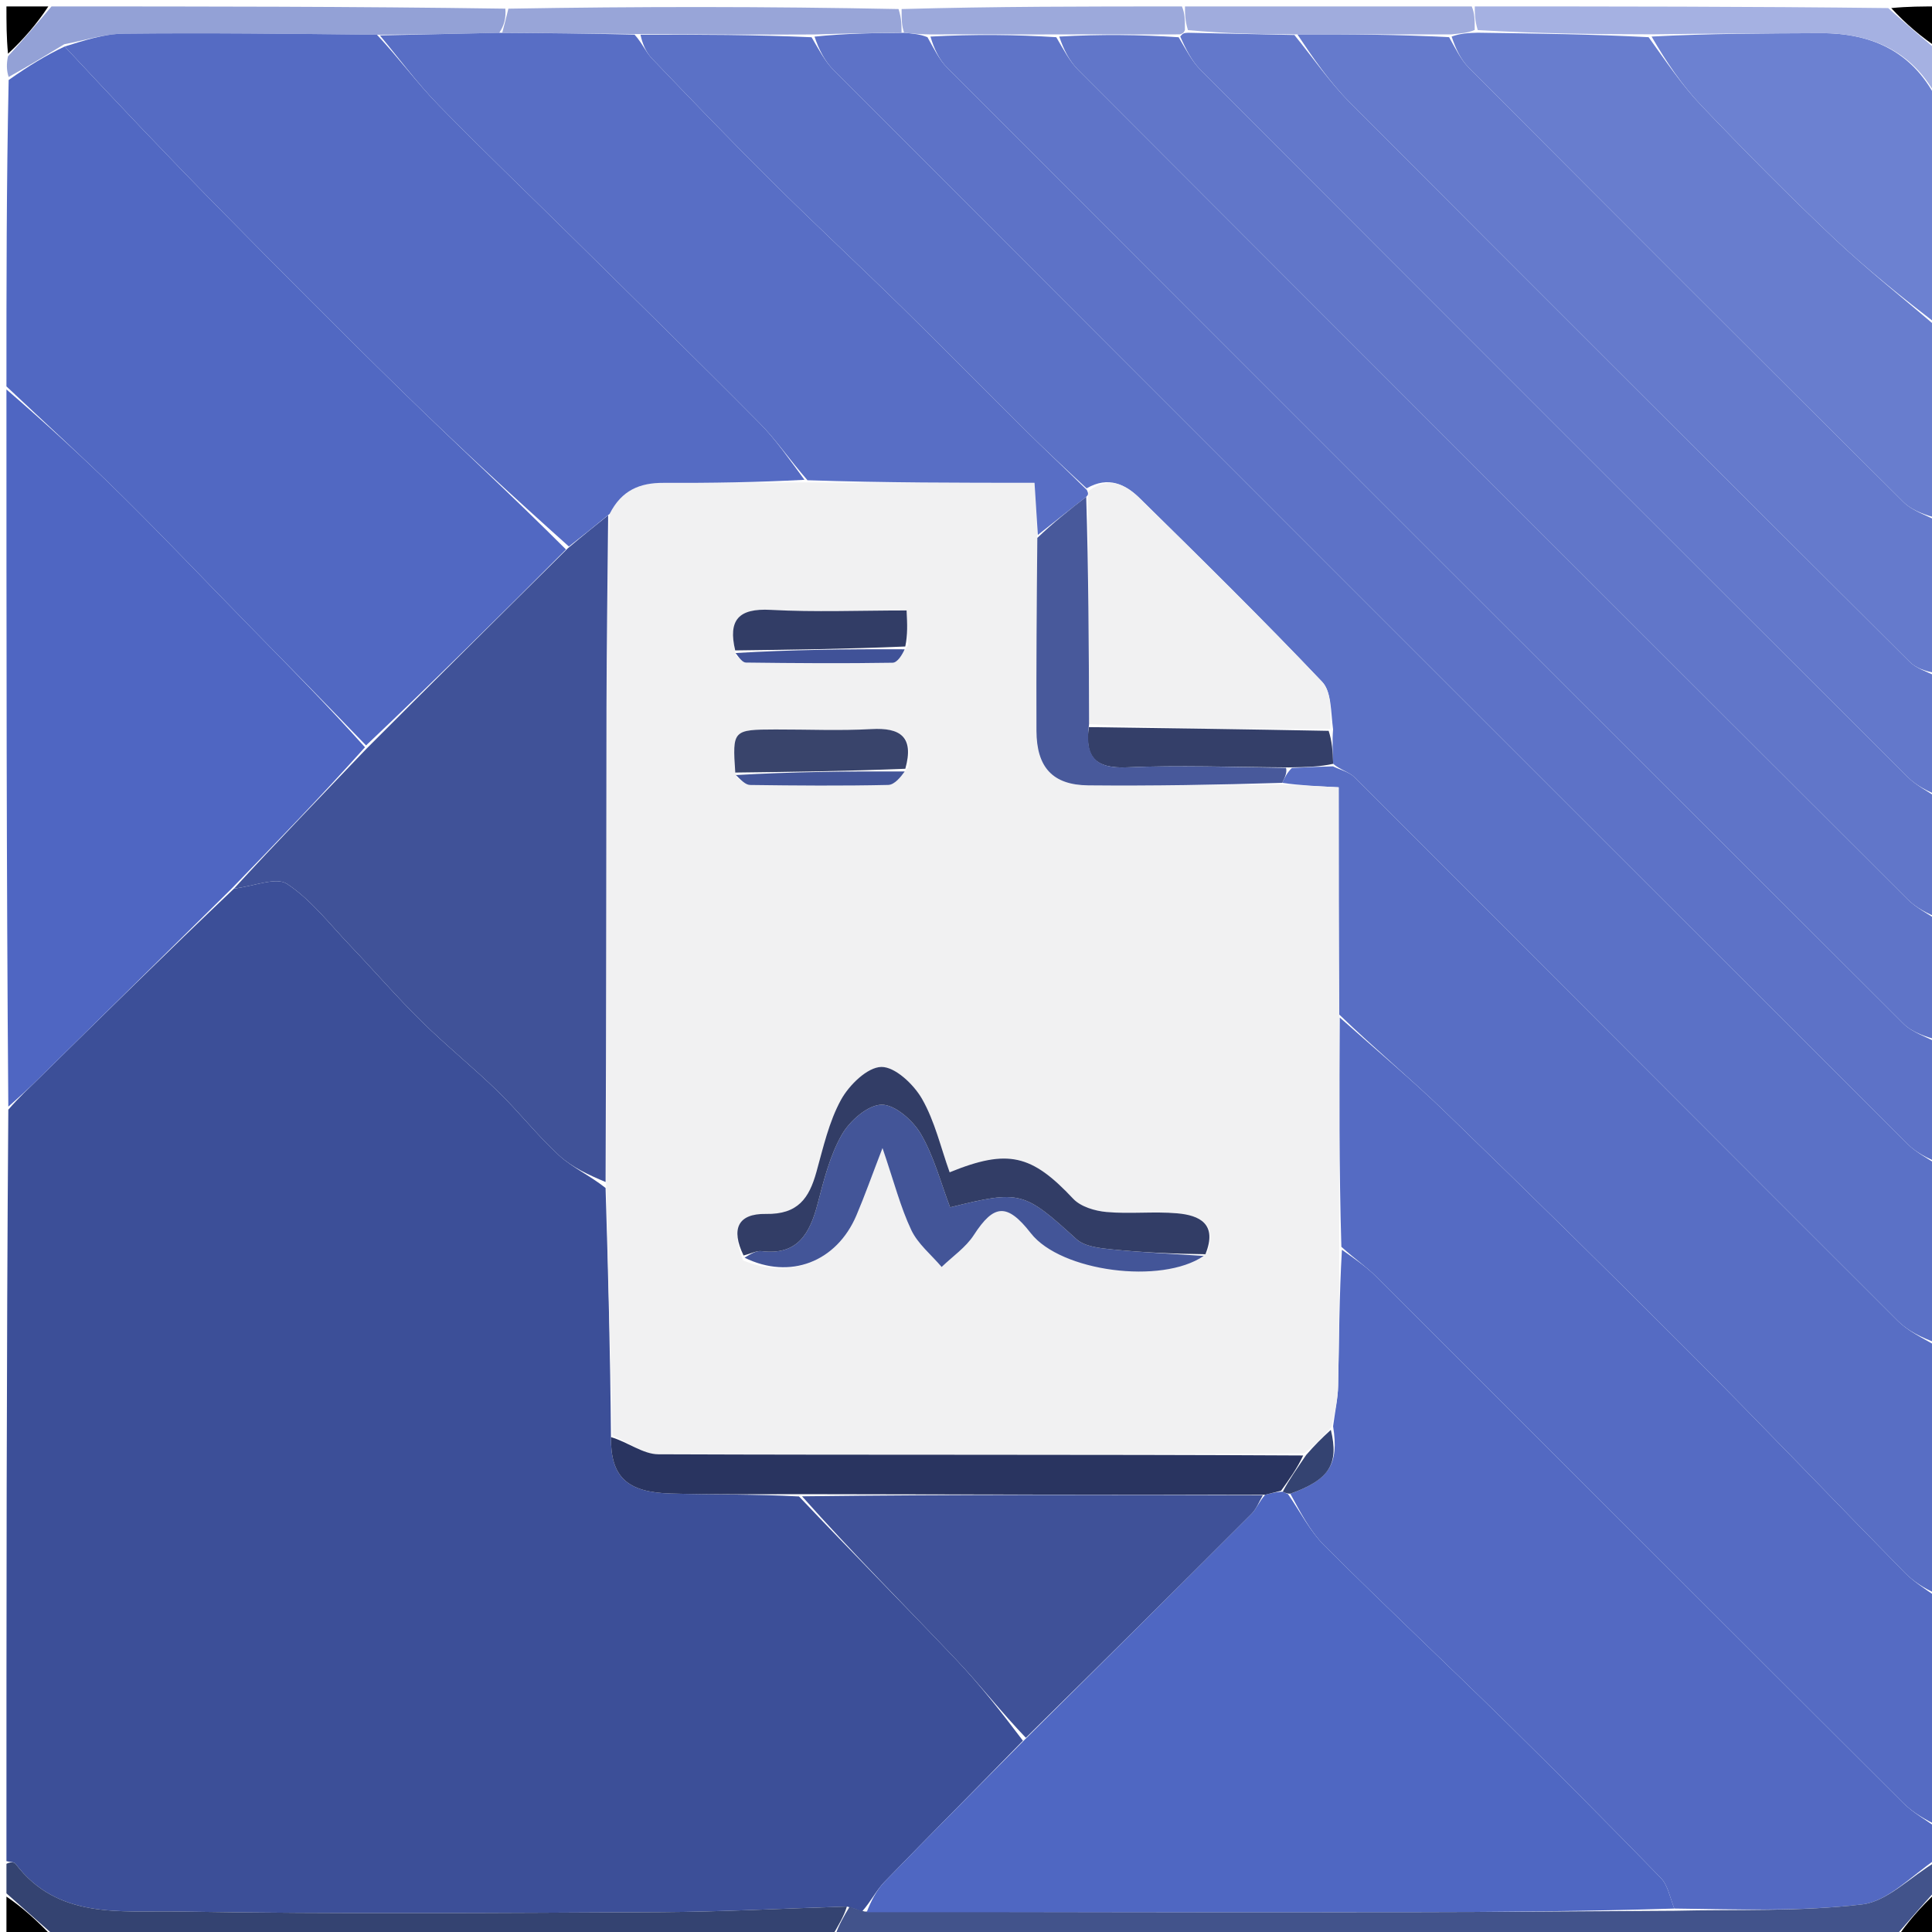 <svg version="1.1" id="Layer_1" xmlns="http://www.w3.org/2000/svg" xmlns:xlink="http://www.w3.org/1999/xlink" x="0px" y="0px"
	 width="100%" viewBox="0 0 300 300" enable-background="new 0 0 300 300" xml:space="preserve">
<path fill="#3C4F98" opacity="1" stroke="none" 
	d="
M1,289 
	C1,250.312 1,211.625 1.291,172.308 
	C3.025,170.317 4.492,168.979 5.906,167.588 
	C15.932,157.727 25.946,147.854 36.347,137.971 
	C39.398,137.639 42.861,136.118 44.573,137.249 
	C48.307,139.714 51.187,143.493 54.346,146.801 
	C58.066,150.698 61.59,154.789 65.425,158.567 
	C69.267,162.351 73.488,165.75 77.354,169.512 
	C80.626,172.695 83.456,176.342 86.815,179.421 
	C88.867,181.303 91.547,182.499 94.032,184.464 
	C94.44,197.58 94.761,210.235 94.871,223.154 
	C94.804,229.325 97.345,231.725 104.175,231.917 
	C110.78,232.102 117.392,232.008 124.07,232.368 
	C132.277,241.04 140.495,249.304 148.516,257.756 
	C152.212,261.651 155.522,265.914 158.839,270.296 
	C151.564,277.765 144.417,284.909 137.385,292.164 
	C136.064,293.526 135.198,295.329 133.844,296.831 
	C133.022,296.505 132.478,296.278 131.503,296.046 
	C121.63,296.347 112.189,296.868 102.747,296.915 
	C77.663,297.04 52.574,297.231 27.497,296.817 
	C18.686,296.672 8.937,298.057 2.406,289.409 
	C2.17,289.097 1.479,289.128 1,289 
z"/>
<path fill="#5B71C6" opacity="1" stroke="none" 
	d="
M301,181 
	C301,190.021 301,199.042 300.639,208.515 
	C298.404,207.696 296.268,206.688 294.695,205.118 
	C266.553,177.013 238.487,148.833 210.355,120.718 
	C209.506,119.871 208.123,119.558 207.013,118.606 
	C206.944,116.663 206.851,115.112 207.001,113.259 
	C206.636,110.554 206.784,107.432 205.295,105.865 
	C196.074,96.162 186.534,86.759 176.981,77.377 
	C174.806,75.239 172.12,73.85 168.73,75.834 
	C165.335,72.69 162.187,69.756 159.131,66.729 
	C152.79,60.451 146.544,54.076 140.172,47.83 
	C133.454,41.245 126.559,34.839 119.881,28.214 
	C113.56,21.944 107.392,15.519 101.234,9.089 
	C100.276,8.089 99.731,6.695 99.456,5.396 
	C108.61,5.356 117.303,5.402 126.02,5.782 
	C127.166,7.712 128.078,9.517 129.436,10.876 
	C184.991,66.501 240.581,122.092 296.208,177.645 
	C297.567,179.002 299.392,179.892 301,181 
z"/>
<path fill="#5168C2" opacity="1" stroke="none" 
	d="
M1,60 
	C1,44.312 1,28.625 1.345,12.423 
	C4.452,10.229 7.214,8.551 10.041,7.223 
	C18.027,15.795 25.879,24.087 33.888,32.222 
	C43.435,41.921 53.03,51.577 62.77,61.082 
	C71.077,69.19 79.618,77.058 87.883,85.318 
	C77.477,95.749 67.243,105.896 56.842,115.751 
	C50.779,109.46 44.873,103.469 38.987,97.458 
	C32.292,90.62 25.706,83.67 18.901,76.943 
	C13.059,71.168 6.976,65.638 1,60 
z"/>
<path fill="#5369C2" opacity="1" stroke="none" 
	d="
M301,284 
	C301,285.389 301,286.778 300.668,288.65 
	C296.631,291.426 293.108,295.242 289.184,295.711 
	C279.556,296.862 269.745,296.471 259.983,296.361 
	C259.288,294.533 258.962,292.709 257.892,291.608 
	C249.991,283.483 242.006,275.435 233.921,267.491 
	C224.548,258.281 214.959,249.288 205.66,240.005 
	C203.381,237.73 201.867,234.69 200.359,231.944 
	C206.438,229.77 207.939,227.358 207.002,221.475 
	C207.312,219.122 207.74,217.18 207.782,215.23 
	C207.937,208.155 207.963,201.077 208.372,194.066 
	C210.363,195.48 212.152,196.695 213.656,198.195 
	C240.951,225.436 268.199,252.724 295.511,279.947 
	C297.104,281.535 299.16,282.66 301,284 
z"/>
<path fill="#586EC4" opacity="1" stroke="none" 
	d="
M206.989,118.997 
	C208.123,119.558 209.506,119.871 210.355,120.718 
	C238.487,148.833 266.553,177.013 294.695,205.118 
	C296.268,206.688 298.404,207.696 300.639,208.983 
	C301,221.688 301,234.375 300.662,247.467 
	C298.783,246.642 297.095,245.557 295.724,244.161 
	C284.703,232.929 273.845,221.536 262.736,210.393 
	C250.117,197.734 237.363,185.209 224.521,172.777 
	C219.223,167.649 213.544,162.914 207.954,157.538 
	C207.87,145.56 207.87,134.045 207.87,122.251 
	C204.494,122.083 201.73,121.945 199.1,121.56 
	C199.549,120.649 199.864,119.984 200.6,119.249 
	C203.01,119.118 204.999,119.057 206.989,118.997 
z"/>
<path fill="#556BC3" opacity="1" stroke="none" 
	d="
M208.038,158 
	C213.544,162.914 219.223,167.649 224.521,172.777 
	C237.363,185.209 250.117,197.734 262.736,210.393 
	C273.845,221.536 284.703,232.929 295.724,244.161 
	C297.095,245.557 298.783,246.642 300.662,247.936 
	C301,259.688 301,271.375 301,283.531 
	C299.16,282.66 297.104,281.535 295.511,279.947 
	C268.199,252.724 240.951,225.436 213.656,198.195 
	C212.152,196.695 210.363,195.48 208.287,193.604 
	C207.924,181.384 207.981,169.692 208.038,158 
z"/>
<path fill="#4F66C2" opacity="1" stroke="none" 
	d="
M1,60.469 
	C6.976,65.638 13.059,71.168 18.901,76.943 
	C25.706,83.67 32.292,90.62 38.987,97.458 
	C44.873,103.469 50.779,109.46 56.675,116.034 
	C49.771,123.734 42.868,130.86 35.964,137.985 
	C25.946,147.854 15.932,157.727 5.906,167.588 
	C4.492,168.979 3.025,170.317 1.291,171.84 
	C1,134.979 1,97.958 1,60.469 
z"/>
<path fill="#5D72C7" opacity="1" stroke="none" 
	d="
M301,180.532 
	C299.392,179.892 297.567,179.002 296.208,177.645 
	C240.581,122.092 184.991,66.501 129.436,10.876 
	C128.078,9.517 127.166,7.712 126.478,5.686 
	C131.271,5.194 135.632,5.132 140.394,5.091 
	C141.862,5.222 142.928,5.332 144.018,5.776 
	C145.045,7.59 145.839,9.277 147.079,10.519 
	C196.533,60.044 246.018,109.538 295.57,158.964 
	C296.983,160.374 299.172,161.006 301,162 
	C301,168.021 301,174.042 301,180.532 
z"/>
<path fill="#5F74C8" opacity="1" stroke="none" 
	d="
M301,161.532 
	C299.172,161.006 296.983,160.374 295.57,158.964 
	C246.018,109.538 196.533,60.044 147.079,10.519 
	C145.839,9.277 145.045,7.59 144.48,5.678 
	C151.276,5.311 157.634,5.376 164.018,5.775 
	C165.161,7.704 166.07,9.508 167.426,10.865 
	C210.318,53.831 253.247,96.76 296.214,139.651 
	C297.571,141.006 299.394,141.894 301,143 
	C301,149.021 301,155.042 301,161.532 
z"/>
<path fill="#6176C9" opacity="1" stroke="none" 
	d="
M301,142.532 
	C299.394,141.894 297.571,141.006 296.214,139.651 
	C253.247,96.76 210.318,53.831 167.426,10.865 
	C166.07,9.508 165.161,7.704 164.48,5.677 
	C170.942,5.314 176.969,5.381 183.02,5.782 
	C184.164,7.711 185.076,9.513 186.432,10.872 
	C222.987,47.503 259.58,84.096 296.213,120.649 
	C297.571,122.004 299.394,122.894 301,124 
	C301,130.021 301,136.042 301,142.532 
z"/>
<path fill="#657ACC" opacity="1" stroke="none" 
	d="
M301,81 
	C301,88.688 301,96.375 300.635,104.514 
	C299.016,104.247 297.53,103.762 296.542,102.778 
	C267.524,73.875 238.526,44.952 209.624,15.934 
	C206.442,12.738 203.855,8.949 201.455,5.338 
	C209.607,5.306 217.298,5.371 225.014,5.77 
	C226.041,7.584 226.836,9.27 228.075,10.513 
	C250.524,33.047 273.005,55.549 295.572,77.964 
	C296.988,79.371 299.173,80.006 301,81 
z"/>
<path fill="#6378CB" opacity="1" stroke="none" 
	d="
M200.993,5.436 
	C203.855,8.949 206.442,12.738 209.624,15.934 
	C238.526,44.952 267.524,73.875 296.542,102.778 
	C297.53,103.762 299.016,104.247 300.635,104.982 
	C301,111.021 301,117.042 301,123.532 
	C299.394,122.894 297.571,122.004 296.213,120.649 
	C259.58,84.096 222.987,47.503 186.432,10.872 
	C185.076,9.513 184.164,7.711 183.265,5.671 
	C183.654,5.173 183.824,5.119 184.462,5.086 
	C190.284,5.217 195.638,5.326 200.993,5.436 
z"/>
<path fill="#687DCE" opacity="1" stroke="none" 
	d="
M301,80.531 
	C299.173,80.006 296.988,79.371 295.572,77.964 
	C273.005,55.549 250.524,33.047 228.075,10.513 
	C226.836,9.27 226.041,7.584 225.407,5.674 
	C226.847,5.182 227.919,5.12 229.46,5.078 
	C238.615,5.208 247.3,5.318 255.996,5.773 
	C258.708,9.552 261.161,13.223 264.163,16.371 
	C270.847,23.378 277.663,30.274 284.698,36.926 
	C289.909,41.853 295.55,46.325 301,51 
	C301,60.688 301,70.375 301,80.531 
z"/>
<path fill="#6C81D1" opacity="1" stroke="none" 
	d="
M301,50.531 
	C295.55,46.325 289.909,41.853 284.698,36.926 
	C277.663,30.274 270.847,23.378 264.163,16.371 
	C261.161,13.223 258.708,9.552 256.458,5.675 
	C265.497,5.205 274.084,5.186 282.671,5.149 
	C290.949,5.113 297.341,8.244 301,16 
	C301,27.354 301,38.708 301,50.531 
z"/>
<path fill="#42538B" opacity="1" stroke="none" 
	d="
M260.007,296.7 
	C269.745,296.471 279.556,296.862 289.184,295.711 
	C293.108,295.242 296.631,291.426 300.668,289.066 
	C301,290.389 301,291.778 300.656,293.455 
	C298.207,296.162 296.104,298.581 294,301 
	C239.312,301 184.625,301 129.632,300.717 
	C130.196,298.972 131.065,297.511 131.934,296.05 
	C132.478,296.278 133.022,296.505 134.299,296.826 
	C163.363,296.92 191.693,296.943 220.024,296.91 
	C233.352,296.895 246.679,296.774 260.007,296.7 
z"/>
<path fill="#344371" opacity="1" stroke="none" 
	d="
M131.503,296.046 
	C131.065,297.511 130.196,298.972 129.164,300.717 
	C88.979,301 48.958,301 8.519,300.651 
	C5.734,298.202 3.367,296.101 1,294 
	C1,292.611 1,291.222 1,289.417 
	C1.479,289.128 2.17,289.097 2.406,289.409 
	C8.937,298.057 18.686,296.672 27.497,296.817 
	C52.574,297.231 77.663,297.04 102.747,296.915 
	C112.189,296.868 121.63,296.347 131.503,296.046 
z"/>
<path fill="#93A1D6" opacity="1" stroke="none" 
	d="
M9.975,6.872 
	C7.214,8.551 4.452,10.229 1.345,11.954 
	C1,10.933 1,9.867 1.242,8.741 
	C3.657,6.122 5.828,3.561 8,1 
	C31.354,1 54.708,1 78.473,1.346 
	C78.586,2.819 78.288,3.947 77.523,5.096 
	C71.035,5.245 65.013,5.373 58.532,5.394 
	C45.109,5.243 32.145,5.087 19.185,5.23 
	C16.109,5.264 13.045,6.298 9.975,6.872 
z"/>
<path fill="#A5B1E2" opacity="1" stroke="none" 
	d="
M301,15.556 
	C297.341,8.244 290.949,5.113 282.671,5.149 
	C274.084,5.186 265.497,5.205 256.448,5.33 
	C247.3,5.318 238.615,5.208 229.463,4.671 
	C228.998,3.162 228.999,2.081 229,1 
	C250.354,1 271.708,1 293.201,1.255 
	C295.893,3.674 298.447,5.837 301,8 
	C301,10.371 301,12.741 301,15.556 
z"/>
<path fill="#98A5D8" opacity="1" stroke="none" 
	d="
M77.989,5.074 
	C78.288,3.947 78.586,2.819 78.942,1.346 
	C99.021,1 119.042,1 139.531,1.406 
	C139.997,2.898 139.995,3.985 139.992,5.071 
	C135.632,5.132 131.271,5.194 126.453,5.352 
	C117.303,5.402 108.61,5.356 98.995,5.29 
	C91.379,5.204 84.684,5.139 77.989,5.074 
z"/>
<path fill="#A0ACDD" opacity="1" stroke="none" 
	d="
M228.531,1 
	C228.999,2.081 228.998,3.162 228.994,4.65 
	C227.919,5.12 226.847,5.182 225.381,5.34 
	C217.298,5.371 209.607,5.306 201.455,5.338 
	C195.638,5.326 190.284,5.217 184.463,4.678 
	C183.998,3.166 183.999,2.083 184,1 
	C198.688,1 213.375,1 228.531,1 
z"/>
<path fill="#9CA9DB" opacity="1" stroke="none" 
	d="
M183.531,1 
	C183.999,2.083 183.998,3.166 183.996,4.657 
	C183.824,5.119 183.654,5.173 183.24,5.338 
	C176.969,5.381 170.942,5.314 164.454,5.344 
	C157.634,5.376 151.276,5.311 144.456,5.344 
	C142.928,5.332 141.862,5.222 140.394,5.091 
	C139.995,3.985 139.997,2.898 140,1.406 
	C154.354,1 168.708,1 183.531,1 
z"/>
<path fill="#000000" opacity="1" stroke="none" 
	d="
M301,7.502 
	C298.447,5.837 295.893,3.674 293.67,1.255 
	C296.248,1 298.495,1 301,1 
	C301,2.998 301,5.001 301,7.502 
z"/>
<path fill="#000000" opacity="1" stroke="none" 
	d="
M294.498,301 
	C296.104,298.581 298.207,296.162 300.656,293.871 
	C301,296.248 301,298.495 301,301 
	C299.002,301 296.999,301 294.498,301 
z"/>
<path fill="#000000" opacity="1" stroke="none" 
	d="
M1,294.498 
	C3.367,296.101 5.734,298.202 8.051,300.651 
	C5.752,301 3.505,301 1,301 
	C1,299.002 1,296.999 1,294.498 
z"/>
<path fill="#000000" opacity="1" stroke="none" 
	d="
M7.502,1 
	C5.828,3.561 3.657,6.122 1.242,8.341 
	C1,5.752 1,3.505 1,1 
	C2.998,1 5.001,1 7.502,1 
z"/>
<path fill="#F1F1F2" opacity="1" stroke="none" 
	d="
M207.954,157.538 
	C207.981,169.692 207.924,181.384 207.952,193.538 
	C207.963,201.077 207.937,208.155 207.782,215.23 
	C207.74,217.18 207.312,219.122 206.713,221.62 
	C205.228,223.321 204.089,224.469 202.49,225.689 
	C168.764,225.825 135.499,225.952 102.235,225.821 
	C99.847,225.811 97.467,223.911 95.083,222.889 
	C94.761,210.235 94.44,197.58 94.122,184.002 
	C94.138,158.679 94.126,134.278 94.174,109.878 
	C94.194,99.923 94.345,89.969 94.67,79.79 
	C96.525,76.107 99.373,74.963 103.028,74.979 
	C110.35,75.01 117.672,74.892 125.459,74.902 
	C137.449,74.969 148.974,74.969 160.64,74.969 
	C160.843,78.166 160.998,80.618 161.074,83.525 
	C160.971,93.81 160.906,103.638 160.939,113.466 
	C160.959,119.143 163.444,121.898 168.992,121.951 
	C178.981,122.045 188.974,121.869 198.965,121.807 
	C201.73,121.945 204.494,122.083 207.87,122.251 
	C207.87,134.045 207.87,145.56 207.954,157.538 
M141.041,100.105 
	C140.962,98.518 140.882,96.931 140.775,94.792 
	C133.482,94.792 126.561,95.074 119.676,94.699 
	C114.638,94.424 113.05,96.31 114.28,101.804 
	C114.795,102.18 115.307,102.878 115.827,102.884 
	C123.418,102.977 131.011,103.034 138.6,102.91 
	C139.363,102.897 140.105,101.646 141.041,100.105 
M114.361,120.736 
	C115.067,121.139 115.769,121.881 116.48,121.891 
	C123.627,121.988 130.776,122.044 137.92,121.886 
	C138.915,121.864 139.883,120.619 141.051,119.11 
	C141.975,114.383 139.782,112.965 135.319,113.212 
	C130.366,113.486 125.385,113.26 120.416,113.273 
	C113.79,113.29 113.724,113.37 114.361,120.736 
M115.386,195.713 
	C122.681,198.776 129.903,195.947 132.98,188.733 
	C134.264,185.721 135.355,182.627 137.034,178.271 
	C138.841,183.568 139.823,187.44 141.497,190.986 
	C142.523,193.161 144.609,194.836 146.219,196.735 
	C147.909,195.099 149.97,193.704 151.214,191.781 
	C154.338,186.95 156.383,186.772 160.071,191.497 
	C164.72,197.452 180.372,199.505 187.444,194.496 
	C189.09,190.027 186.264,188.707 182.784,188.403 
	C179.153,188.085 175.454,188.525 171.824,188.2 
	C170.024,188.04 167.808,187.38 166.641,186.137 
	C160.218,179.296 156.533,178.332 147.461,182.034 
	C146.082,178.193 145.161,174.096 143.163,170.617 
	C141.873,168.371 138.978,165.635 136.85,165.674 
	C134.678,165.715 131.849,168.488 130.594,170.772 
	C128.716,174.187 127.833,178.183 126.767,182 
	C125.635,186.057 123.911,188.584 118.947,188.497 
	C114.553,188.42 113.476,190.853 115.386,195.713 
z"/>
<path fill="#4F67C2" opacity="1" stroke="none" 
	d="
M259.983,296.361 
	C246.679,296.774 233.352,296.895 220.024,296.91 
	C191.693,296.943 163.363,296.92 134.578,296.924 
	C135.198,295.329 136.064,293.526 137.385,292.164 
	C144.417,284.909 151.564,277.765 159.126,270.128 
	C171.171,258.15 182.774,246.637 194.328,235.077 
	C195.107,234.297 195.52,233.151 196.459,232.101 
	C197.518,231.844 198.222,231.662 199.187,231.626 
	C199.633,231.849 199.817,231.925 200.001,232.002 
	C201.867,234.69 203.381,237.73 205.66,240.005 
	C214.959,249.288 224.548,258.281 233.921,267.491 
	C242.006,275.435 249.991,283.483 257.892,291.608 
	C258.962,292.709 259.288,294.533 259.983,296.361 
z"/>
<path fill="#405298" opacity="1" stroke="none" 
	d="
M94.436,80.015 
	C94.345,89.969 94.194,99.923 94.174,109.878 
	C94.126,134.278 94.138,158.679 94.036,183.541 
	C91.547,182.499 88.867,181.303 86.815,179.421 
	C83.456,176.342 80.626,172.695 77.354,169.512 
	C73.488,165.75 69.267,162.351 65.425,158.567 
	C61.59,154.789 58.066,150.698 54.346,146.801 
	C51.187,143.493 48.307,139.714 44.573,137.249 
	C42.861,136.118 39.398,137.639 36.347,137.971 
	C42.868,130.86 49.771,123.734 56.842,116.325 
	C67.243,105.896 77.477,95.749 88.164,85.145 
	C90.556,83.129 92.496,81.572 94.436,80.015 
z"/>
<path fill="#3F5198" opacity="1" stroke="none" 
	d="
M196.104,232.176 
	C195.52,233.151 195.107,234.297 194.328,235.077 
	C182.774,246.637 171.171,258.15 159.293,269.841 
	C155.522,265.914 152.212,261.651 148.516,257.756 
	C140.495,249.304 132.277,241.04 124.539,232.345 
	C148.659,232.052 172.381,232.114 196.104,232.176 
z"/>
<path fill="#293460" opacity="1" stroke="none" 
	d="
M196.459,232.101 
	C172.381,232.114 148.659,232.052 124.469,232.013 
	C117.392,232.008 110.78,232.102 104.175,231.917 
	C97.345,231.725 94.804,229.325 94.871,223.154 
	C97.467,223.911 99.847,225.811 102.235,225.821 
	C135.499,225.952 168.764,225.825 202.357,226.006 
	C201.432,227.994 200.179,229.737 198.925,231.48 
	C198.222,231.662 197.518,231.844 196.459,232.101 
z"/>
<path fill="#586EC5" opacity="1" stroke="none" 
	d="
M161.154,83.069 
	C160.998,80.618 160.843,78.166 160.64,74.969 
	C148.974,74.969 137.449,74.969 125.386,74.572 
	C122.571,71.35 120.515,68.304 117.975,65.739 
	C108.347,56.018 98.567,46.448 88.833,36.832 
	C81.903,29.987 74.852,23.26 68.06,16.281 
	C64.793,12.925 62,9.108 58.992,5.5 
	C65.013,5.373 71.035,5.245 77.523,5.096 
	C84.684,5.139 91.379,5.204 98.534,5.376 
	C99.731,6.695 100.276,8.089 101.234,9.089 
	C107.392,15.519 113.56,21.944 119.881,28.214 
	C126.559,34.839 133.454,41.245 140.172,47.83 
	C146.544,54.076 152.79,60.451 159.131,66.729 
	C162.187,69.756 165.335,72.69 168.766,76.084 
	C169.045,76.663 168.997,76.825 168.665,77.154 
	C165.971,79.237 163.563,81.153 161.154,83.069 
z"/>
<path fill="#F1F1F2" opacity="1" stroke="none" 
	d="
M168.949,76.987 
	C168.997,76.825 169.045,76.663 169.055,76.251 
	C172.12,73.85 174.806,75.239 176.981,77.377 
	C186.534,86.759 196.074,96.162 205.295,105.865 
	C206.784,107.432 206.636,110.554 206.557,113.182 
	C193.604,113.24 181.338,113.073 169.111,112.443 
	C169.082,100.316 169.016,88.651 168.949,76.987 
z"/>
<path fill="#343F69" opacity="1" stroke="none" 
	d="
M169.073,112.906 
	C181.338,113.073 193.604,113.24 206.313,113.484 
	C206.851,115.112 206.944,116.663 207.013,118.606 
	C204.999,119.057 203.01,119.118 200.12,119.165 
	C191.146,119.117 183.059,118.796 175.002,119.154 
	C170.056,119.374 168.407,117.5 169.073,112.906 
z"/>
<path fill="#556BC3" opacity="1" stroke="none" 
	d="
M58.532,5.394 
	C62,9.108 64.793,12.925 68.06,16.281 
	C74.852,23.26 81.903,29.987 88.833,36.832 
	C98.567,46.448 108.347,56.018 117.975,65.739 
	C120.515,68.304 122.571,71.35 124.922,74.505 
	C117.672,74.892 110.35,75.01 103.028,74.979 
	C99.373,74.963 96.525,76.107 94.67,79.79 
	C92.496,81.572 90.556,83.129 88.336,84.859 
	C79.618,77.058 71.077,69.19 62.77,61.082 
	C53.03,51.577 43.435,41.921 33.888,32.222 
	C25.879,24.087 18.027,15.795 10.041,7.223 
	C13.045,6.298 16.109,5.264 19.185,5.23 
	C32.145,5.087 45.109,5.243 58.532,5.394 
z"/>
<path fill="#344371" opacity="1" stroke="none" 
	d="
M199.187,231.626 
	C200.179,229.737 201.432,227.994 202.818,225.934 
	C204.089,224.469 205.228,223.321 206.654,222.027 
	C207.939,227.358 206.438,229.77 200.359,231.944 
	C199.817,231.925 199.633,231.849 199.187,231.626 
z"/>
<path fill="#48599B" opacity="1" stroke="none" 
	d="
M169.111,112.443 
	C168.407,117.5 170.056,119.374 175.002,119.154 
	C183.059,118.796 191.146,119.117 199.7,119.235 
	C199.864,119.984 199.549,120.649 199.1,121.56 
	C188.974,121.869 178.981,122.045 168.992,121.951 
	C163.444,121.898 160.959,119.143 160.939,113.466 
	C160.906,103.638 160.971,93.81 161.074,83.525 
	C163.563,81.153 165.971,79.237 168.665,77.154 
	C169.016,88.651 169.082,100.316 169.111,112.443 
z"/>
<path fill="#435598" opacity="1" stroke="none" 
	d="
M186.915,195.017 
	C180.372,199.505 164.72,197.452 160.071,191.497 
	C156.383,186.772 154.338,186.95 151.214,191.781 
	C149.97,193.704 147.909,195.099 146.219,196.735 
	C144.609,194.836 142.523,193.161 141.497,190.986 
	C139.823,187.44 138.841,183.568 137.034,178.271 
	C135.355,182.627 134.264,185.721 132.98,188.733 
	C129.903,195.947 122.681,198.776 115.616,195.292 
	C116.646,194.659 117.479,194.181 118.242,194.275 
	C123.849,194.97 125.748,191.553 126.957,186.935 
	C127.921,183.255 128.868,179.424 130.726,176.176 
	C131.95,174.037 134.753,171.574 136.89,171.536 
	C138.95,171.499 141.763,173.98 142.993,176.086 
	C145.04,179.589 146.085,183.676 147.536,187.475 
	C158.482,184.751 158.985,184.99 167.147,192.41 
	C168.414,193.562 170.725,193.81 172.601,194 
	C177.357,194.483 182.142,194.696 186.915,195.017 
z"/>
<path fill="#323D66" opacity="1" stroke="none" 
	d="
M187.179,194.756 
	C182.142,194.696 177.357,194.483 172.601,194 
	C170.725,193.81 168.414,193.562 167.147,192.41 
	C158.985,184.99 158.482,184.751 147.536,187.475 
	C146.085,183.676 145.04,179.589 142.993,176.086 
	C141.763,173.98 138.95,171.499 136.89,171.536 
	C134.753,171.574 131.95,174.037 130.726,176.176 
	C128.868,179.424 127.921,183.255 126.957,186.935 
	C125.748,191.553 123.849,194.97 118.242,194.275 
	C117.479,194.181 116.646,194.659 115.457,194.946 
	C113.476,190.853 114.553,188.42 118.947,188.497 
	C123.911,188.584 125.635,186.057 126.767,182 
	C127.833,178.183 128.716,174.187 130.594,170.772 
	C131.849,168.488 134.678,165.715 136.85,165.674 
	C138.978,165.635 141.873,168.371 143.163,170.617 
	C145.161,174.096 146.082,178.193 147.461,182.034 
	C156.533,178.332 160.218,179.296 166.641,186.137 
	C167.808,187.38 170.024,188.04 171.824,188.2 
	C175.454,188.525 179.153,188.085 182.784,188.403 
	C186.264,188.707 189.09,190.027 187.179,194.756 
z"/>
<path fill="#39446B" opacity="1" stroke="none" 
	d="
M114.173,119.962 
	C113.724,113.37 113.79,113.29 120.416,113.273 
	C125.385,113.26 130.366,113.486 135.319,113.212 
	C139.782,112.965 141.975,114.383 140.579,119.375 
	C131.463,119.748 122.818,119.855 114.173,119.962 
z"/>
<path fill="#323D66" opacity="1" stroke="none" 
	d="
M114.161,100.996 
	C113.05,96.31 114.638,94.424 119.676,94.699 
	C126.561,95.074 133.482,94.792 140.775,94.792 
	C140.882,96.931 140.962,98.518 140.571,100.388 
	C131.454,100.78 122.808,100.888 114.161,100.996 
z"/>
<path fill="#435598" opacity="1" stroke="none" 
	d="
M114.267,120.349 
	C122.818,119.855 131.463,119.748 140.486,119.791 
	C139.883,120.619 138.915,121.864 137.92,121.886 
	C130.776,122.044 123.627,121.988 116.48,121.891 
	C115.769,121.881 115.067,121.139 114.267,120.349 
z"/>
<path fill="#405298" opacity="1" stroke="none" 
	d="
M114.221,101.4 
	C122.808,100.888 131.454,100.78 140.479,100.821 
	C140.105,101.646 139.363,102.897 138.6,102.91 
	C131.011,103.034 123.418,102.977 115.827,102.884 
	C115.307,102.878 114.795,102.18 114.221,101.4 
z"/>
</svg>